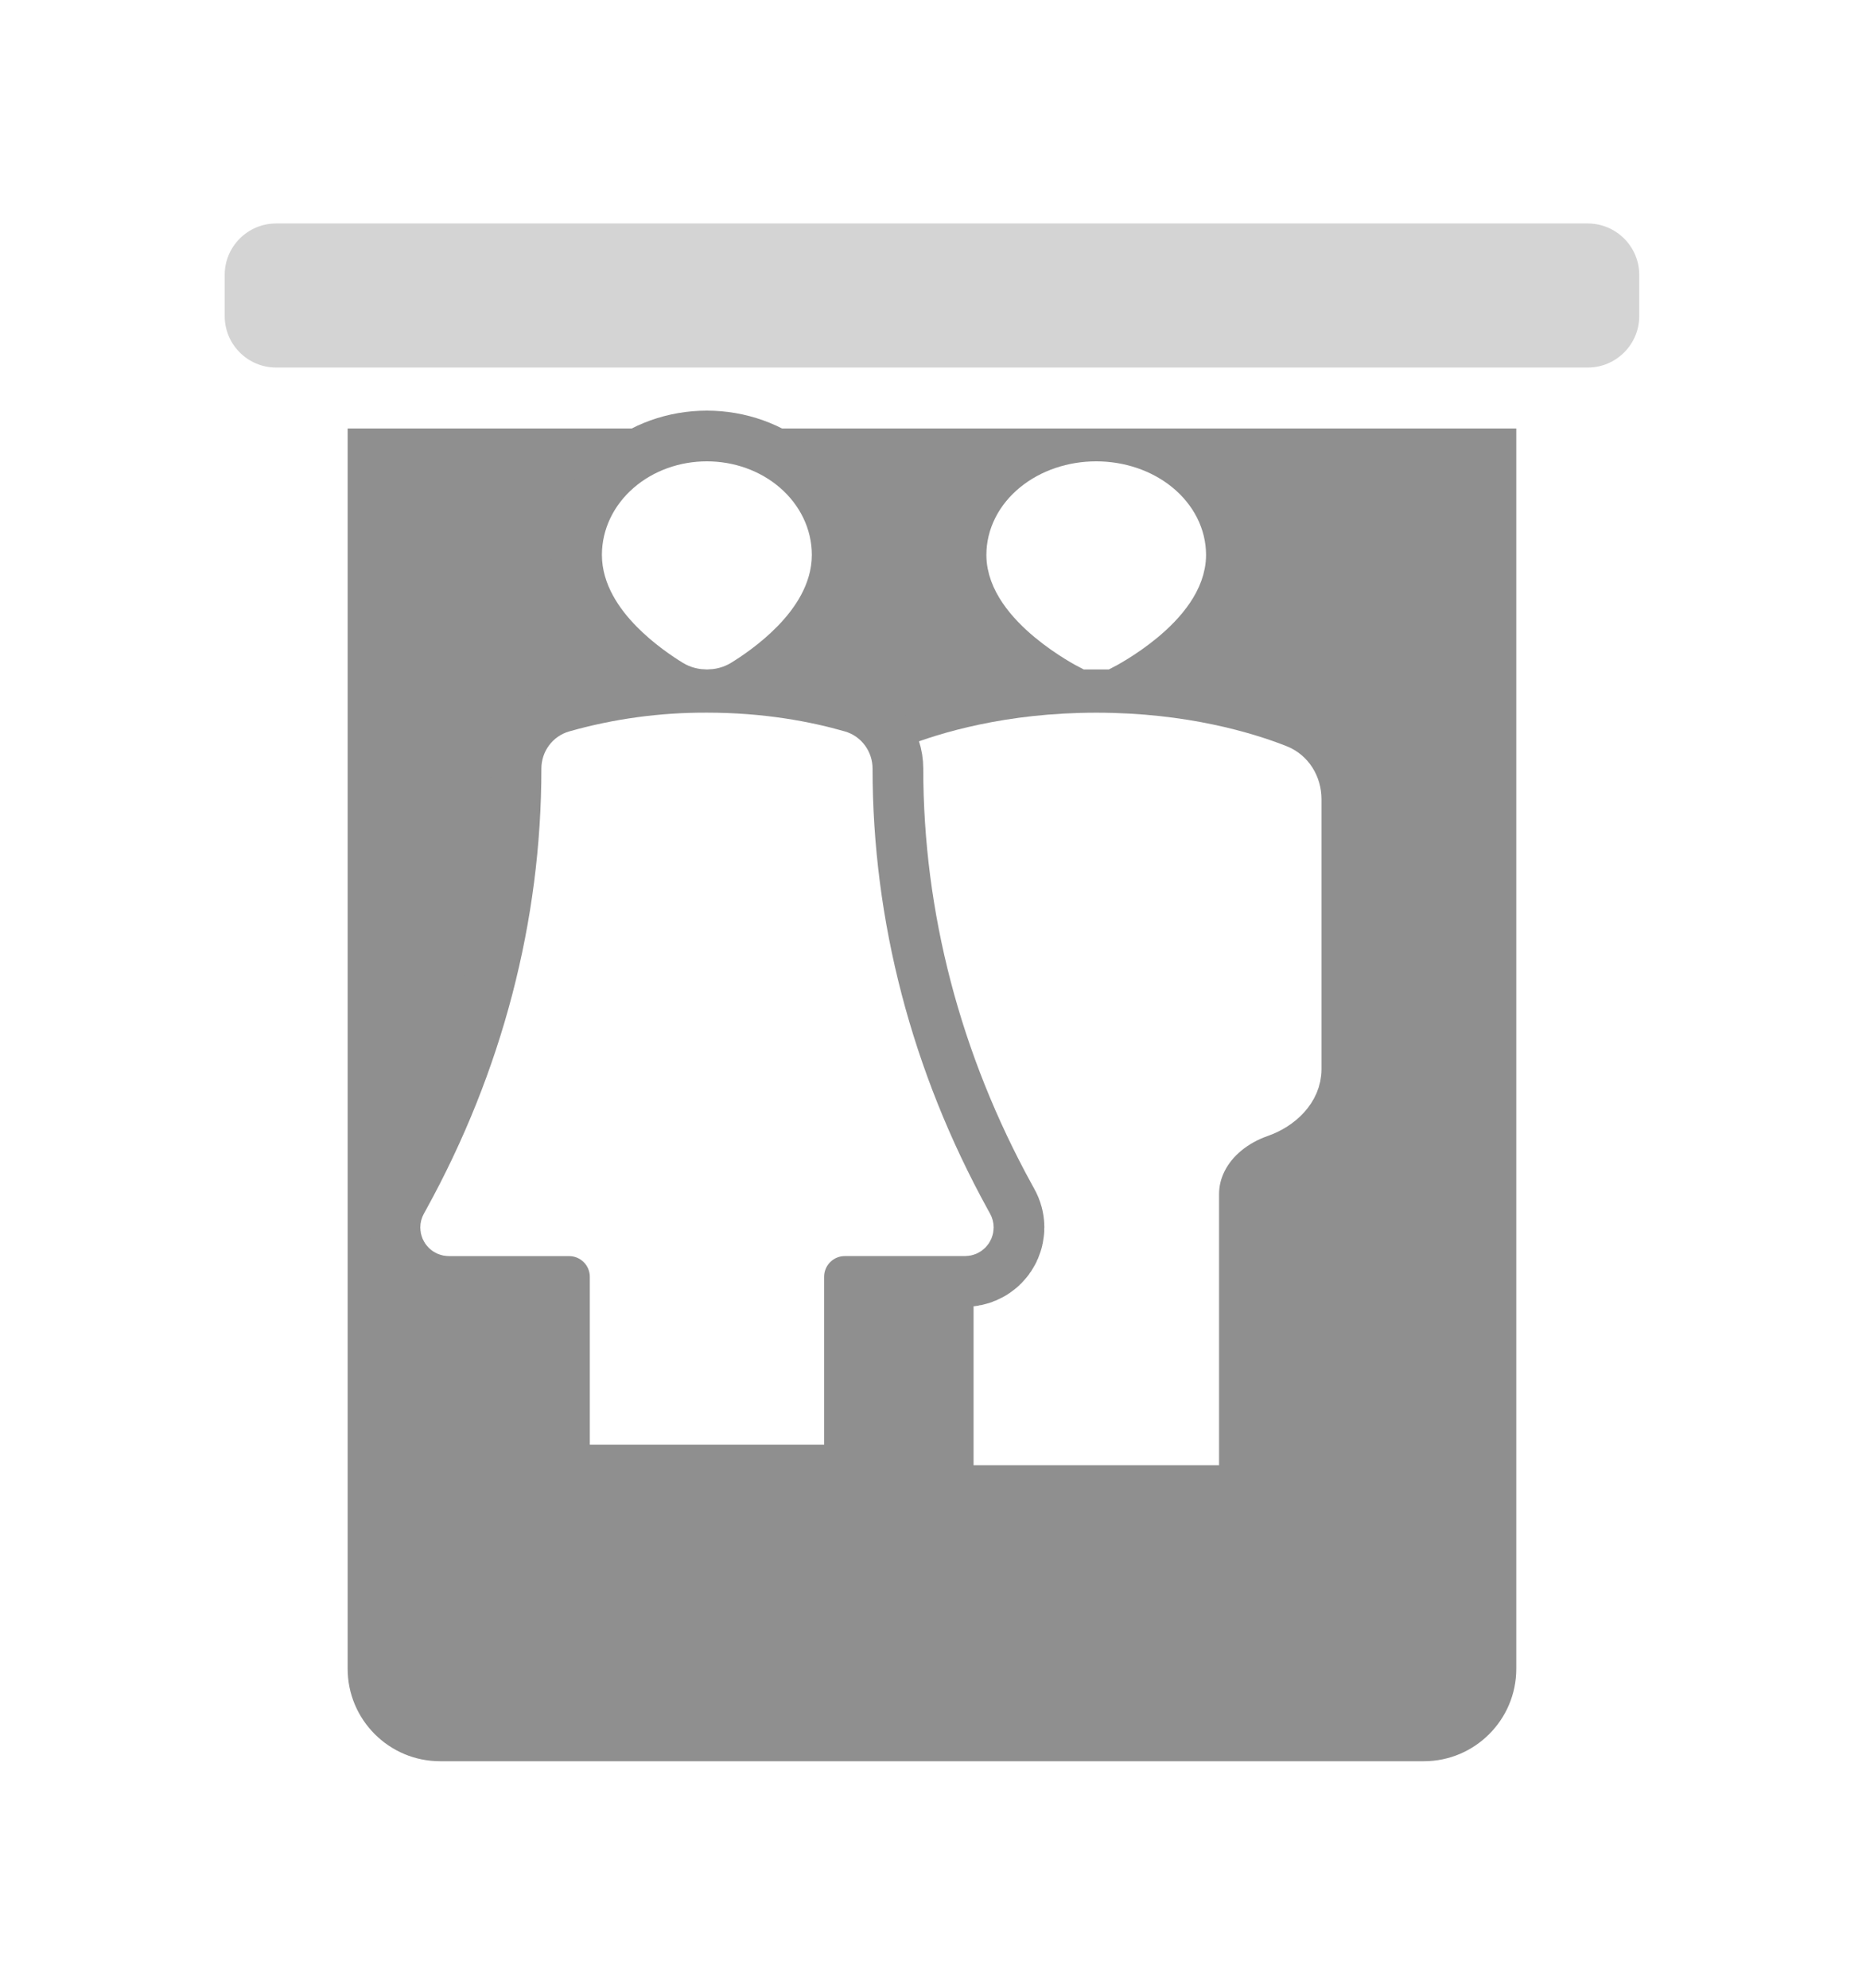 <svg width="46" height="49" viewBox="0 0 46 49" fill="none" xmlns="http://www.w3.org/2000/svg">
<g filter="url(#filter0_d_174_172)">
<path d="M6.82 37.129V5.809H37.129V37.129C37.129 38.803 35.772 40.16 34.098 40.16H9.851C8.177 40.16 6.82 38.803 6.82 37.129Z" fill="#8F8F8F" stroke="white" stroke-width="1.5"/>
<path d="M3.789 3.789V2.778C3.789 1.662 4.693 0.758 5.809 0.758H38.139C39.255 0.758 40.16 1.662 40.16 2.778V3.789C40.16 4.905 39.255 5.809 38.139 5.809H5.809C4.693 5.809 3.789 4.905 3.789 3.789Z" fill="#D4D4D4" stroke="white" stroke-width="1.5"/>
</g>
<path d="M29.552 35.613V29.428C29.552 28.88 29.818 28.354 30.291 27.967C30.522 27.779 30.792 27.63 31.085 27.528C31.612 27.344 32.077 26.91 32.077 26.352V19.699C32.077 19.329 31.874 18.99 31.53 18.855C30.755 18.55 29.186 18.066 27.026 18.066C24.866 18.066 23.297 18.55 22.521 18.855C22.177 18.99 21.974 19.329 21.974 19.699V26.352C21.974 26.91 22.439 27.344 22.966 27.528C23.26 27.63 23.53 27.779 23.76 27.967C24.234 28.354 24.5 28.88 24.5 29.428V35.613M26.836 16C26.836 16 24.816 14.968 24.816 13.677C24.816 13.198 25.048 12.739 25.462 12.4C25.876 12.061 26.438 11.871 27.023 11.871C27.609 11.871 28.17 12.061 28.584 12.4C28.998 12.739 29.231 13.198 29.231 13.677C29.231 14.968 27.215 16 27.215 16H26.836Z" fill="white"/>
<path d="M29.552 35.613V29.428C29.552 28.88 29.818 28.354 30.291 27.967C30.522 27.779 30.792 27.63 31.085 27.528C31.612 27.344 32.077 26.91 32.077 26.352V19.699C32.077 19.329 31.874 18.99 31.53 18.855C30.755 18.55 29.186 18.066 27.026 18.066C24.866 18.066 23.297 18.55 22.521 18.855C22.177 18.99 21.974 19.329 21.974 19.699V26.352C21.974 26.91 22.439 27.344 22.966 27.528C23.26 27.63 23.53 27.779 23.76 27.967C24.234 28.354 24.5 28.88 24.5 29.428V35.613H29.552ZM26.836 16C26.836 16 24.816 14.968 24.816 13.677C24.816 13.198 25.048 12.739 25.462 12.4C25.876 12.061 26.438 11.871 27.023 11.871C27.609 11.871 28.17 12.061 28.584 12.4C28.998 12.739 29.231 13.198 29.231 13.677C29.231 14.968 27.215 16 27.215 16H26.836Z" stroke="white"/>
<path d="M15.04 35.108V31.471C15.04 30.913 14.588 30.46 14.03 30.46H11.066C10.953 30.46 10.861 30.369 10.861 30.255C10.861 30.221 10.87 30.186 10.887 30.156L10.947 30.047C12.856 26.579 13.846 22.786 13.846 18.944C13.846 18.742 13.976 18.563 14.17 18.508C15.221 18.21 16.321 18.06 17.428 18.065C18.775 18.065 19.88 18.276 20.686 18.507C20.88 18.562 21.01 18.742 21.01 18.944C21.01 22.786 22.001 26.578 23.909 30.046L23.969 30.155C23.986 30.185 23.995 30.219 23.995 30.254C23.995 30.367 23.903 30.459 23.79 30.459H20.826C20.268 30.459 19.816 30.912 19.816 31.47V35.108M17.428 16C17.31 16 17.195 15.972 17.095 15.911C16.642 15.633 15.338 14.743 15.338 13.677C15.338 13.198 15.558 12.739 15.95 12.4C16.341 12.061 16.872 11.871 17.425 11.871C17.979 11.871 18.51 12.061 18.901 12.4C19.293 12.739 19.513 13.198 19.513 13.677C19.513 14.742 18.214 15.632 17.761 15.91C17.66 15.972 17.545 16 17.428 16Z" fill="white"/>
<path d="M15.04 35.108V31.471C15.04 30.913 14.588 30.46 14.03 30.46H11.066C10.953 30.46 10.861 30.369 10.861 30.255C10.861 30.221 10.87 30.186 10.887 30.156L10.947 30.047C12.856 26.579 13.846 22.786 13.846 18.944C13.846 18.742 13.976 18.563 14.17 18.508C15.221 18.21 16.321 18.06 17.428 18.065C18.775 18.065 19.88 18.276 20.686 18.507C20.88 18.562 21.01 18.742 21.01 18.944C21.01 22.786 22.001 26.578 23.909 30.046L23.969 30.155C23.986 30.185 23.995 30.219 23.995 30.254C23.995 30.367 23.903 30.459 23.79 30.459H20.826C20.268 30.459 19.816 30.912 19.816 31.47V35.108H15.04ZM15.338 13.677C15.338 14.743 16.642 15.633 17.095 15.911C17.195 15.972 17.31 16 17.428 16C17.545 16 17.66 15.972 17.761 15.91C18.214 15.632 19.513 14.742 19.513 13.677C19.513 13.198 19.293 12.739 18.901 12.4C18.51 12.061 17.979 11.871 17.425 11.871C16.872 11.871 16.341 12.061 15.95 12.4C15.558 12.739 15.338 13.198 15.338 13.677Z" stroke="#8F8F8F" stroke-width="3.5"/>
<path d="M15.04 35.108V31.471C15.04 30.913 14.588 30.46 14.03 30.46H11.066C10.953 30.46 10.861 30.369 10.861 30.255C10.861 30.221 10.87 30.186 10.887 30.156L10.947 30.047C12.856 26.579 13.846 22.786 13.846 18.944C13.846 18.742 13.976 18.563 14.17 18.508C15.221 18.21 16.321 18.06 17.428 18.065C18.775 18.065 19.88 18.276 20.686 18.507C20.88 18.562 21.01 18.742 21.01 18.944C21.01 22.786 22.001 26.578 23.909 30.046L23.969 30.155C23.986 30.185 23.995 30.219 23.995 30.254C23.995 30.367 23.903 30.459 23.79 30.459H20.826C20.268 30.459 19.816 30.912 19.816 31.47V35.108M17.428 16C17.31 16 17.195 15.972 17.095 15.911C16.642 15.633 15.338 14.743 15.338 13.677C15.338 13.198 15.558 12.739 15.95 12.4C16.341 12.061 16.872 11.871 17.425 11.871C17.979 11.871 18.51 12.061 18.901 12.4C19.293 12.739 19.513 13.198 19.513 13.677C19.513 14.742 18.214 15.632 17.761 15.91C17.66 15.972 17.545 16 17.428 16Z" fill="white"/>
<path d="M15.04 35.108V31.471C15.04 30.913 14.588 30.46 14.03 30.46H11.066C10.953 30.46 10.861 30.369 10.861 30.255C10.861 30.221 10.87 30.186 10.887 30.156L10.947 30.047C12.856 26.579 13.846 22.786 13.846 18.944C13.846 18.742 13.976 18.563 14.17 18.508C15.221 18.21 16.321 18.06 17.428 18.065C18.775 18.065 19.88 18.276 20.686 18.507C20.88 18.562 21.01 18.742 21.01 18.944C21.01 22.786 22.001 26.578 23.909 30.046L23.969 30.155C23.986 30.185 23.995 30.219 23.995 30.254C23.995 30.367 23.903 30.459 23.79 30.459H20.826C20.268 30.459 19.816 30.912 19.816 31.47V35.108H15.04ZM15.338 13.677C15.338 14.743 16.642 15.633 17.095 15.911C17.195 15.972 17.31 16 17.428 16C17.545 16 17.66 15.972 17.761 15.91C18.214 15.632 19.513 14.742 19.513 13.677C19.513 13.198 19.293 12.739 18.901 12.4C18.51 12.061 17.979 11.871 17.425 11.871C16.872 11.871 16.341 12.061 15.95 12.4C15.558 12.739 15.338 13.198 15.338 13.677Z" stroke="white"/>
<defs>
<filter id="filter0_d_174_172" x="0" y="0" width="45.969" height="49" filterUnits="userSpaceOnUse" color-interpolation-filters="sRGB">
<feFlood flood-opacity="0" result="BackgroundImageFix"/>
<feColorMatrix in="SourceAlpha" type="matrix" values="0 0 0 0 0 0 0 0 0 0 0 0 0 0 0 0 0 0 127 0" result="hardAlpha"/>
<feOffset dx="1" dy="4"/>
<feGaussianBlur stdDeviation="2"/>
<feComposite in2="hardAlpha" operator="out"/>
<feColorMatrix type="matrix" values="0 0 0 0 0 0 0 0 0 0 0 0 0 0 0 0 0 0 0.25 0"/>
<feBlend mode="normal" in2="BackgroundImageFix" result="effect1_dropShadow_174_172"/>
<feBlend mode="normal" in="SourceGraphic" in2="effect1_dropShadow_174_172" result="shape"/>
</filter>
</defs>
</svg>
